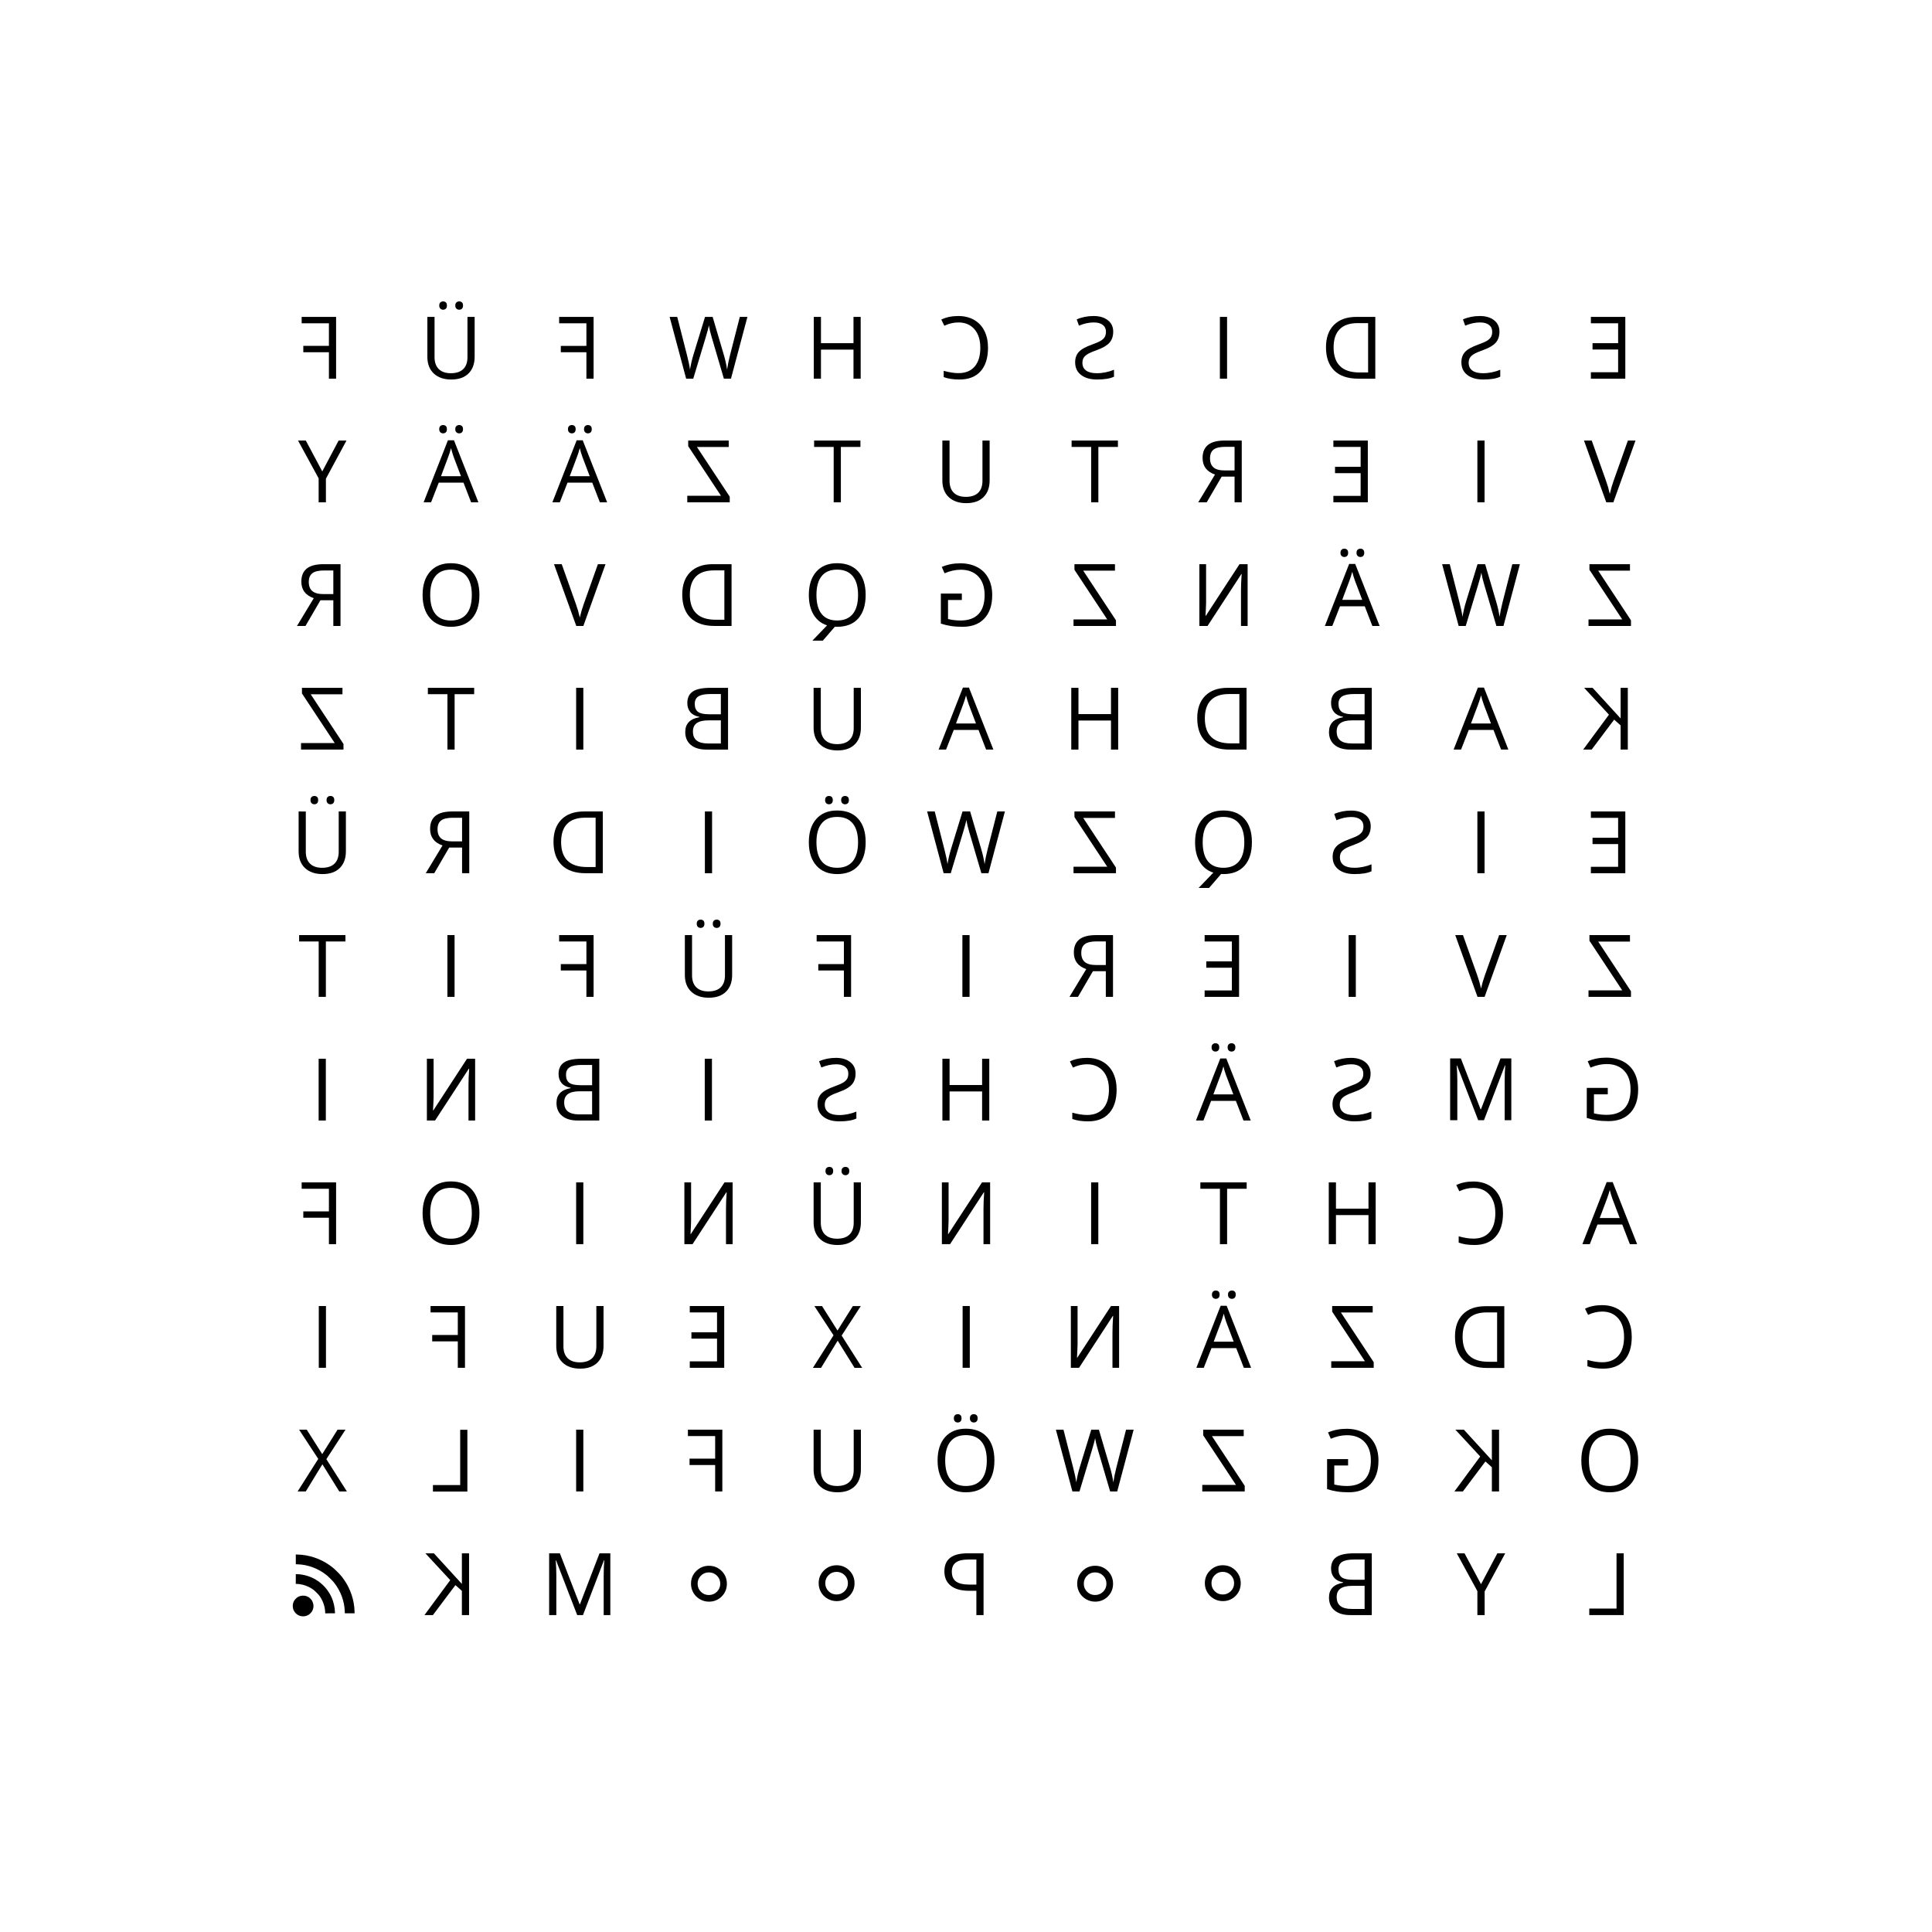 <?xml version="1.0" encoding="UTF-8" standalone="no"?>
<svg
   width="250mm"
   height="250mm"
   version="1.1"
   id="svg1475"
   sodipodi:docname="Berndeutsch_121_25x25_Laser.svg"
   inkscape:version="1.2.1 (9c6d41e410, 2022-07-14)"
   xmlns:inkscape="http://www.inkscape.org/namespaces/inkscape"
   xmlns:sodipodi="http://sodipodi.sourceforge.net/DTD/sodipodi-0.dtd"
   xmlns="http://www.w3.org/2000/svg"
   xmlns:svg="http://www.w3.org/2000/svg">
  <rect width="100%" height="100%" fill="#808080" stroke="none"/>
  <defs
     id="defs1479" />
  <sodipodi:namedview
     id="namedview1477"
     pagecolor="#505050"
     bordercolor="#eeeeee"
     borderopacity="1"
     inkscape:showpageshadow="0"
     inkscape:pageopacity="0"
     inkscape:pagecheckerboard="0"
     inkscape:deskcolor="#505050"
     inkscape:document-units="mm"
     showgrid="false"
     inkscape:zoom="0.82501648"
     inkscape:cx="772.10579"
     inkscape:cy="397.56781"
     inkscape:window-width="2560"
     inkscape:window-height="1369"
     inkscape:window-x="-8"
     inkscape:window-y="-8"
     inkscape:window-maximized="1"
     inkscape:current-layer="svg1475" />
  <path
     id="rect745"
     style="fill:#ffffff;stroke-width:0mm"
     d="M 944.882,0 H 0 v 944.882 h 944.882 z" />
  <path
     d="m 778.049,185.194 h 16.841 v -30.208 h -16.841 v 3.12 h 13.328 v 9.732 h -12.522 v 3.099 h 12.522 v 11.116 h -13.328 z"
     id="path4215"
     style="fill:#000000;stroke-width:0mm" />
  <path
     d="m 714.721,177.157 q 0,3.988 2.893,6.219 2.893,2.232 7.852,2.232 5.372,0 8.265,-1.384 v -3.389 q -1.86,0.785 -4.05,1.24 -2.19,0.455 -4.339,0.455 -3.513,0 -5.29,-1.322 -1.777,-1.343 -1.777,-3.719 0,-1.57 0.641,-2.562 0.62,-1.012 2.108,-1.86 1.467,-0.847 4.484,-1.922 4.215,-1.508 6.034,-3.575 1.798,-2.066 1.798,-5.393 0,-3.492 -2.624,-5.558 -2.624,-2.066 -6.943,-2.066 -4.505,0 -8.286,1.653 l 1.095,3.058 q 3.74,-1.57 7.273,-1.57 2.79,0 4.36,1.198 1.57,1.198 1.57,3.327 0,1.57 -0.579,2.583 -0.579,0.992 -1.942,1.839 -1.384,0.826 -4.215,1.839 -4.753,1.694 -6.53,3.637 -1.798,1.942 -1.798,5.042 z"
     id="path5064"
     style="fill:#000000;stroke-width:0mm" />
  <path
     d="m 648.499,169.801 q 0,7.48 4.071,11.447 4.05,3.946 11.675,3.946 h 8.369 v -30.208 h -9.257 q -7.046,0 -10.952,3.905 -3.905,3.905 -3.905,10.91 z m 3.719,0.124 q 0,-5.909 2.976,-8.905 2.955,-2.996 8.803,-2.996 h 5.104 v 24.133 h -4.277 q -6.282,0 -9.443,-3.079 -3.161,-3.099 -3.161,-9.153 z"
     id="path5061"
     style="fill:#000000;stroke-width:0mm" />
  <path
     d="m 600.121,185.194 v -30.208 h -3.513 v 30.208 z"
     id="path5058"
     style="fill:#000000;stroke-width:0mm" />
  <path
     d="m 525.82,177.157 q 0,3.988 2.893,6.219 2.893,2.232 7.852,2.232 5.372,0 8.265,-1.384 v -3.389 q -1.86,0.785 -4.05,1.24 -2.19,0.455 -4.339,0.455 -3.513,0 -5.29,-1.322 -1.777,-1.343 -1.777,-3.719 0,-1.57 0.641,-2.562 0.62,-1.012 2.108,-1.86 1.467,-0.847 4.484,-1.922 4.215,-1.508 6.034,-3.575 1.798,-2.066 1.798,-5.393 0,-3.492 -2.624,-5.558 -2.624,-2.066 -6.943,-2.066 -4.505,0 -8.286,1.653 l 1.095,3.058 q 3.74,-1.57 7.274,-1.57 2.79,0 4.36,1.198 1.57,1.198 1.57,3.327 0,1.57 -0.579,2.583 -0.579,0.992 -1.942,1.839 -1.384,0.826 -4.215,1.839 -4.753,1.694 -6.53,3.637 -1.798,1.942 -1.798,5.042 z"
     id="path5055"
     style="fill:#000000;stroke-width:0mm" />
  <path
     d="m 468.701,157.693 q 4.98,0 7.873,3.327 2.872,3.306 2.872,9.071 0,5.93 -2.769,9.174 -2.79,3.223 -7.935,3.223 -3.161,0 -7.212,-1.136 v 3.079 q 3.141,1.178 7.749,1.178 6.674,0 10.311,-4.05 3.616,-4.05 3.616,-11.509 0,-4.67 -1.736,-8.182 -1.756,-3.513 -5.042,-5.413 -3.306,-1.901 -7.769,-1.901 -4.753,0 -8.307,1.736 l 1.488,3.017 q 3.43,-1.612 6.86,-1.612 z"
     id="path5052"
     style="fill:#000000;stroke-width:0mm" />
  <path
     d="m 397.995,185.194 h 3.513 V 170.979 H 417.419 v 14.216 h 3.513 V 154.986 H 417.419 v 12.852 h -15.911 v -12.852 h -3.513 z"
     id="path5049"
     style="fill:#000000;stroke-width:0mm" />
  <path
     d="m 335.576,185.194 h 3.471 l 6.096,-20.228 q 0.434,-1.343 0.971,-3.389 0.537,-2.046 0.558,-2.459 0.455,2.727 1.446,5.971 l 5.91,20.104 h 3.471 l 8.038,-30.208 h -3.719 l -4.773,18.658 q -0.992,3.926 -1.446,7.108 -0.558,-3.781 -1.653,-7.397 l -5.414,-18.369 h -3.719 l -5.682,18.534 q -0.992,3.203 -1.674,7.232 -0.393,-2.934 -1.488,-7.149 l -4.753,-18.617 h -3.719 z"
     id="path5046"
     style="fill:#000000;stroke-width:0mm" />
  <path
     d="m 286.795,185.194 h 3.513 v -30.208 h -16.841 v 3.12 h 13.328 v 11.054 H 274.273 v 3.12 h 12.522 z"
     id="path5043"
     style="fill:#000000;stroke-width:0mm" />
  <path
     d="m 209.012,154.986 v 19.546 q 0,5.166 3.12,8.12 3.12,2.955 8.575,2.955 5.455,0 8.451,-2.975 2.976,-2.975 2.976,-8.182 v -19.464 h -3.513 v 19.712 q 0,3.781 -2.066,5.806 -2.066,2.025 -6.075,2.025 -3.823,0 -5.889,-2.025 -2.066,-2.046 -2.066,-5.847 v -19.67 z m 17.44,-5.558 q 0,-1.074 -0.537,-1.55 -0.558,-0.475 -1.322,-0.475 -0.785,0 -1.343,0.475 -0.579,0.475 -0.579,1.55 0,1.033 0.579,1.55 0.558,0.496 1.343,0.496 0.765,0 1.322,-0.496 0.537,-0.517 0.537,-1.55 z m -7.873,0 q 0,-1.074 -0.537,-1.55 -0.558,-0.475 -1.322,-0.475 -0.765,0 -1.322,0.475 -0.579,0.475 -0.579,1.55 0,1.033 0.579,1.55 0.558,0.496 1.322,0.496 0.765,0 1.322,-0.496 0.537,-0.517 0.537,-1.55 z"
     id="path5040"
     style="fill:#000000;stroke-width:0mm" />
  <path
     d="m 160.861,185.194 h 3.513 v -30.208 h -16.841 v 3.12 h 13.328 v 11.054 h -12.522 v 3.12 h 12.522 z"
     id="path5037"
     style="fill:#000000;stroke-width:0mm" />
  <path
     d="m 778.463,215.455 h -3.781 l 10.89,30.208 h 3.471 l 10.828,-30.208 h -3.719 l -6.943,19.546 q -1.198,3.368 -1.901,6.55 -0.744,-3.347 -1.942,-6.674 z"
     id="path5034"
     style="fill:#000000;stroke-width:0mm" />
  <path
     d="m 726.055,245.663 v -30.208 h -3.513 v 30.208 z"
     id="path5031"
     style="fill:#000000;stroke-width:0mm" />
  <path
     d="m 652.116,245.663 h 16.841 v -30.208 h -16.841 v 3.12 h 13.328 v 9.732 h -12.522 v 3.099 h 12.522 v 11.116 h -13.328 z"
     id="path5028"
     style="fill:#000000;stroke-width:0mm" />
  <path
     d="m 603.789,233.101 v 12.563 h 3.513 v -30.208 h -8.286 q -5.558,0 -8.203,2.128 -2.666,2.128 -2.666,6.405 0,5.992 6.075,8.1 l -8.203,13.575 h 4.153 l 7.315,-12.563 z m 0,-3.017 h -4.815 q -3.719,0 -5.455,-1.467 -1.736,-1.488 -1.736,-4.442 0,-2.996 1.777,-4.318 1.756,-1.322 5.662,-1.322 h 4.567 z"
     id="path5025"
     style="fill:#000000;stroke-width:0mm" />
  <path
     d="m 533.662,245.663 h 3.513 v -27.088 h 9.567 v -3.12 h -22.647 v 3.12 h 9.567 z"
     id="path5022"
     style="fill:#000000;stroke-width:0mm" />
  <path
     d="m 460.88,215.455 v 19.546 q 0,5.166 3.12,8.12 3.12,2.955 8.575,2.955 5.455,0 8.451,-2.975 2.976,-2.975 2.976,-8.182 v -19.464 h -3.513 v 19.712 q 0,3.781 -2.066,5.806 -2.066,2.025 -6.075,2.025 -3.823,0 -5.889,-2.025 -2.066,-2.046 -2.066,-5.847 v -19.67 z"
     id="path5019"
     style="fill:#000000;stroke-width:0mm" />
  <path
     d="m 407.728,245.663 h 3.513 v -27.088 h 9.567 v -3.12 h -22.647 v 3.12 h 9.567 z"
     id="path5016"
     style="fill:#000000;stroke-width:0mm" />
  <path
     d="m 336.124,245.663 h 20.767 v -2.748 l -16.035,-24.299 h 15.539 v -3.161 h -19.816 v 2.748 l 16.035,24.278 h -16.489 z"
     id="path5013"
     style="fill:#000000;stroke-width:0mm" />
  <path
     d="m 273.787,245.663 3.761,-9.608 h 12.109 l 3.719,9.608 h 3.554 l -11.943,-30.332 h -2.955 l -11.881,30.332 z m 4.856,-12.769 3.513,-9.36 q 0.682,-1.777 1.405,-4.36 0.455,1.984 1.302,4.36 l 3.554,9.36 z m 10.766,-22.997 q 0,-1.074 -0.537,-1.55 -0.558,-0.475 -1.322,-0.475 -0.785,0 -1.343,0.475 -0.579,0.475 -0.579,1.55 0,1.033 0.579,1.55 0.558,0.496 1.343,0.496 0.765,0 1.322,-0.496 0.537,-0.517 0.537,-1.55 z m -7.873,0 q 0,-1.074 -0.537,-1.55 -0.558,-0.475 -1.322,-0.475 -0.765,0 -1.322,0.475 -0.579,0.475 -0.579,1.55 0,1.033 0.579,1.55 0.558,0.496 1.322,0.496 0.765,0 1.322,-0.496 0.537,-0.517 0.537,-1.55 z"
     id="path5010"
     style="fill:#000000;stroke-width:0mm" />
  <path
     d="m 210.82,245.663 3.761,-9.608 h 12.109 l 3.719,9.608 h 3.554 l -11.943,-30.332 h -2.955 l -11.881,30.332 z m 4.856,-12.769 3.513,-9.36 q 0.682,-1.777 1.405,-4.36 0.455,1.984 1.302,4.36 l 3.554,9.36 z m 10.766,-22.997 q 0,-1.074 -0.537,-1.55 -0.558,-0.475 -1.322,-0.475 -0.785,0 -1.343,0.475 -0.579,0.475 -0.579,1.55 0,1.033 0.579,1.55 0.558,0.496 1.343,0.496 0.765,0 1.322,-0.496 0.537,-0.517 0.537,-1.55 z m -7.873,0 q 0,-1.074 -0.537,-1.55 -0.558,-0.475 -1.322,-0.475 -0.765,0 -1.322,0.475 -0.579,0.475 -0.579,1.55 0,1.033 0.579,1.55 0.558,0.496 1.322,0.496 0.765,0 1.322,-0.496 0.537,-0.517 0.537,-1.55 z"
     id="path5007"
     style="fill:#000000;stroke-width:0mm" />
  <path
     d="m 157.617,230.559 -8.059,-15.104 h -3.802 l 10.084,18.493 v 11.715 h 3.554 v -11.55 l 10.063,-18.658 h -3.843 z"
     id="path5004"
     style="fill:#000000;stroke-width:0mm" />
  <path
     d="m 776.892,306.132 h 20.767 v -2.748 l -16.035,-24.299 h 15.539 v -3.161 h -19.816 v 2.748 l 16.035,24.278 h -16.489 z"
     id="path5001"
     style="fill:#000000;stroke-width:0mm" />
  <path
     d="m 713.378,306.132 h 3.471 l 6.096,-20.228 q 0.434,-1.343 0.971,-3.389 0.537,-2.046 0.558,-2.459 0.455,2.727 1.446,5.971 l 5.91,20.104 h 3.471 l 8.038,-30.208 h -3.719 l -4.773,18.658 q -0.992,3.926 -1.446,7.108 -0.558,-3.781 -1.653,-7.397 l -5.414,-18.369 h -3.719 l -5.682,18.534 q -0.992,3.203 -1.674,7.232 -0.393,-2.934 -1.488,-7.149 l -4.753,-18.617 h -3.719 z"
     id="path4998"
     style="fill:#000000;stroke-width:0mm" />
  <path
     d="m 651.589,306.132 3.761,-9.608 h 12.109 l 3.719,9.608 h 3.554 l -11.943,-30.332 h -2.955 l -11.881,30.332 z m 4.856,-12.769 3.513,-9.36 q 0.682,-1.777 1.405,-4.36 0.455,1.984 1.302,4.36 l 3.554,9.36 z m 10.766,-22.997 q 0,-1.074 -0.537,-1.55 -0.558,-0.475 -1.322,-0.475 -0.785,0 -1.343,0.475 -0.579,0.475 -0.579,1.55 0,1.033 0.579,1.55 0.558,0.496 1.343,0.496 0.765,0 1.322,-0.496 0.537,-0.517 0.537,-1.55 z m -7.873,0 q 0,-1.074 -0.537,-1.55 -0.558,-0.475 -1.322,-0.475 -0.765,0 -1.322,0.475 -0.579,0.475 -0.579,1.55 0,1.033 0.579,1.55 0.558,0.496 1.322,0.496 0.765,0 1.322,-0.496 0.537,-0.517 0.537,-1.55 z"
     id="path4995"
     style="fill:#000000;stroke-width:0mm" />
  <path
     d="m 586.576,306.132 h 4.009 l 16.51,-25.352 h 0.165 q -0.331,4.463 -0.331,8.182 v 17.17 h 3.244 v -30.208 h -3.967 l -16.469,25.249 h -0.165 q 0.041,-0.558 0.186,-3.575 0.145,-3.037 0.103,-4.339 v -17.336 h -3.285 z"
     id="path4992"
     style="fill:#000000;stroke-width:0mm" />
  <path
     d="m 525.025,306.132 h 20.767 v -2.748 l -16.035,-24.299 h 15.539 v -3.161 h -19.816 v 2.748 l 16.035,24.278 h -16.489 z"
     id="path4989"
     style="fill:#000000;stroke-width:0mm" />
  <path
     d="M 470.406,290.305 H 460.136 v 14.691 q 2.397,0.764 4.877,1.157 2.48,0.393 5.744,0.393 6.86,0 10.683,-4.07 3.823,-4.091 3.823,-11.447 0,-4.711 -1.88,-8.244 -1.901,-3.554 -5.455,-5.413 -3.554,-1.88 -8.327,-1.88 -4.835,0 -9.009,1.777 l 1.364,3.099 q 4.091,-1.736 7.873,-1.736 5.517,0 8.617,3.285 3.099,3.285 3.099,9.112 0,6.116 -2.976,9.277 -2.996,3.161 -8.782,3.161 -3.141,0 -6.137,-0.723 v -9.298 h 6.757 z"
     id="path4986"
     style="fill:#000000;stroke-width:0mm" />
  <path
     d="m 786.313,532.067 h -10.27 v 14.691 q 2.397,0.764 4.877,1.157 2.48,0.393 5.744,0.393 6.86,0 10.683,-4.07 3.823,-4.091 3.823,-11.447 0,-4.711 -1.88,-8.244 -1.901,-3.554 -5.455,-5.413 -3.554,-1.88 -8.327,-1.88 -4.835,0 -9.009,1.777 l 1.364,3.099 q 4.091,-1.736 7.873,-1.736 5.517,0 8.617,3.285 3.099,3.285 3.099,9.112 0,6.116 -2.976,9.277 -2.996,3.161 -8.782,3.161 -3.141,0 -6.137,-0.723 v -9.298 h 6.757 z"
     id="path4986-7"
     style="fill:#000000;stroke-width:0mm" />
  <path
     d="m 395.578,290.987 q 0,5.806 2.335,9.649 2.335,3.843 6.592,5.207 l -7.191,7.48 h 5.104 l 5.889,-6.819 1.136,0.041 q 6.674,0 10.311,-4.07 3.616,-4.091 3.616,-11.529 0,-7.376 -3.637,-11.426 -3.637,-4.07 -10.332,-4.07 -6.509,0 -10.166,4.132 -3.657,4.132 -3.657,11.406 z m 24.073,0 q 0,6.137 -2.604,9.319 -2.624,3.161 -7.604,3.161 -5.021,0 -7.583,-3.161 -2.562,-3.161 -2.562,-9.319 0,-6.095 2.562,-9.236 2.542,-3.161 7.542,-3.161 5.021,0 7.645,3.182 2.604,3.161 2.604,9.215 z"
     id="path4983"
     style="fill:#000000;stroke-width:0mm" />
  <path
     d="m 333.665,290.739 q 0,7.48 4.071,11.447 4.05,3.946 11.675,3.946 h 8.369 v -30.208 h -9.257 q -7.046,0 -10.952,3.905 -3.905,3.905 -3.905,10.91 z m 3.719,0.124 q 0,-5.909 2.976,-8.905 2.955,-2.996 8.803,-2.996 h 5.104 v 24.133 h -4.277 q -6.282,0 -9.443,-3.079 -3.161,-3.099 -3.161,-9.153 z"
     id="path4980"
     style="fill:#000000;stroke-width:0mm" />
  <path
     d="m 274.727,275.924 h -3.781 l 10.89,30.208 h 3.471 l 10.828,-30.208 h -3.719 l -6.943,19.546 q -1.198,3.368 -1.901,6.55 -0.744,-3.347 -1.942,-6.674 z"
     id="path4977"
     style="fill:#000000;stroke-width:0mm" />
  <path
     d="m 206.677,290.987 q 0,7.252 3.678,11.406 3.657,4.153 10.187,4.153 6.674,0 10.311,-4.07 3.616,-4.091 3.616,-11.529 0,-7.376 -3.637,-11.426 -3.637,-4.07 -10.332,-4.07 -6.509,0 -10.166,4.132 -3.657,4.132 -3.657,11.406 z m 24.073,0 q 0,6.137 -2.604,9.319 -2.624,3.161 -7.604,3.161 -5.021,0 -7.583,-3.161 -2.562,-3.161 -2.562,-9.319 0,-6.095 2.562,-9.236 2.542,-3.161 7.542,-3.161 5.021,0 7.645,3.182 2.604,3.161 2.604,9.215 z"
     id="path4974"
     style="fill:#000000;stroke-width:0mm" />
  <path
     d="m 163.02,293.57 v 12.563 h 3.513 v -30.208 h -8.286 q -5.558,0 -8.203,2.128 -2.666,2.128 -2.666,6.405 0,5.992 6.075,8.1 l -8.203,13.575 h 4.153 l 7.315,-12.563 z m 0,-3.017 h -4.815 q -3.719,0 -5.455,-1.467 -1.736,-1.488 -1.736,-4.442 0,-2.996 1.777,-4.318 1.756,-1.322 5.662,-1.322 h 4.567 z"
     id="path4971"
     style="fill:#000000;stroke-width:0mm" />
  <path
     d="m 774.289,366.601 h 4.133 l 11.014,-14.649 3.161,2.81 v 11.839 h 3.513 v -30.208 h -3.513 v 14.98 l -13.7,-14.98 h -4.153 l 12.15,13.12 z"
     id="path4968"
     style="fill:#000000;stroke-width:0mm" />
  <path
     d="m 714.556,366.601 3.761,-9.608 H 730.425 l 3.719,9.608 h 3.554 l -11.943,-30.332 h -2.955 l -11.881,30.332 z m 4.856,-12.769 3.513,-9.36 q 0.682,-1.777 1.405,-4.36 0.455,1.984 1.302,4.36 l 3.554,9.36 z"
     id="path4965"
     style="fill:#000000;stroke-width:0mm" />
  <path
     d="m 670.899,336.393 h -8.534 q -6.013,0 -8.699,1.798 -2.686,1.798 -2.686,5.682 0,2.686 1.508,4.442 1.488,1.736 4.36,2.252 v 0.207 q -6.881,1.178 -6.881,7.232 0,4.05 2.748,6.323 2.728,2.273 7.645,2.273 h 10.538 z m -3.513,12.935 h -5.786 q -3.719,0 -5.352,-1.157 -1.632,-1.178 -1.632,-3.946 0,-2.541 1.818,-3.657 1.818,-1.136 5.786,-1.136 h 5.166 z m 0,2.975 v 11.302 h -6.302 q -3.657,0 -5.496,-1.405 -1.86,-1.426 -1.86,-4.442 0,-2.81 1.901,-4.132 1.88,-1.322 5.744,-1.322 z"
     id="path4962"
     style="fill:#000000;stroke-width:0mm" />
  <path
     d="m 585.533,351.208 q 0,7.48 4.071,11.447 4.05,3.946 11.675,3.946 h 8.369 v -30.208 h -9.257 q -7.046,0 -10.952,3.905 -3.905,3.905 -3.905,10.91 z m 3.719,0.124 q 0,-5.909 2.976,-8.905 2.955,-2.996 8.803,-2.996 h 5.104 v 24.133 h -4.277 q -6.282,0 -9.443,-3.079 -3.161,-3.099 -3.161,-9.153 z"
     id="path4959"
     style="fill:#000000;stroke-width:0mm" />
  <path
     d="m 523.929,366.601 h 3.513 v -14.216 h 15.911 v 14.216 h 3.513 v -30.208 h -3.513 v 12.852 h -15.911 v -12.852 h -3.513 z"
     id="path4956"
     style="fill:#000000;stroke-width:0mm" />
  <path
     d="m 462.688,366.601 3.761,-9.608 h 12.109 l 3.719,9.608 h 3.554 l -11.943,-30.332 h -2.955 l -11.881,30.332 z m 4.856,-12.769 3.513,-9.36 q 0.682,-1.777 1.405,-4.36 0.455,1.984 1.302,4.36 l 3.554,9.36 z"
     id="path4953"
     style="fill:#000000;stroke-width:0mm" />
  <path
     d="m 397.913,336.393 v 19.546 q 0,5.166 3.12,8.12 3.12,2.955 8.575,2.955 5.455,0 8.451,-2.975 2.976,-2.975 2.976,-8.182 v -19.464 h -3.513 v 19.712 q 0,3.781 -2.066,5.806 -2.066,2.025 -6.075,2.025 -3.823,0 -5.889,-2.025 -2.066,-2.046 -2.066,-5.847 v -19.67 z"
     id="path4950"
     style="fill:#000000;stroke-width:0mm" />
  <path
     d="m 356.064,336.393 h -8.534 q -6.013,0 -8.699,1.798 -2.686,1.798 -2.686,5.682 0,2.686 1.508,4.442 1.488,1.736 4.36,2.252 v 0.207 q -6.881,1.178 -6.881,7.232 0,4.05 2.748,6.323 2.728,2.273 7.645,2.273 h 10.538 z m -3.513,12.935 h -5.786 q -3.719,0 -5.352,-1.157 -1.632,-1.178 -1.632,-3.946 0,-2.541 1.818,-3.657 1.818,-1.136 5.786,-1.136 h 5.166 z m 0,2.975 v 11.302 h -6.302 q -3.657,0 -5.496,-1.405 -1.86,-1.426 -1.86,-4.442 0,-2.81 1.901,-4.132 1.88,-1.322 5.744,-1.322 z"
     id="path4947"
     style="fill:#000000;stroke-width:0mm" />
  <path
     d="m 285.286,366.601 v -30.208 h -3.513 v 30.208 z"
     id="path4944"
     style="fill:#000000;stroke-width:0mm" />
  <path
     d="m 218.827,366.601 h 3.513 v -27.088 h 9.567 v -3.12 h -22.647 v 3.12 h 9.567 z"
     id="path4941"
     style="fill:#000000;stroke-width:0mm" />
  <path
     d="m 147.223,366.601 h 20.767 v -2.748 l -16.035,-24.299 h 15.539 v -3.161 h -19.816 v 2.748 l 16.035,24.278 h -16.489 z"
     id="path4938"
     style="fill:#000000;stroke-width:0mm" />
  <path
     d="m 778.049,427.07 h 16.841 v -30.208 h -16.841 v 3.12 h 13.328 v 9.732 h -12.522 v 3.099 h 12.522 v 11.116 h -13.328 z"
     id="path4935"
     style="fill:#000000;stroke-width:0mm" />
  <path
     d="m 726.055,427.07 v -30.208 h -3.513 v 30.208 z"
     id="path4932"
     style="fill:#000000;stroke-width:0mm" />
  <path
     d="m 651.754,419.033 q 0,3.988 2.893,6.219 2.893,2.232 7.852,2.232 5.372,0 8.265,-1.384 v -3.389 q -1.86,0.785 -4.05,1.24 -2.19,0.455 -4.339,0.455 -3.513,0 -5.29,-1.322 -1.777,-1.343 -1.777,-3.719 0,-1.57 0.641,-2.562 0.62,-1.012 2.108,-1.86 1.467,-0.847 4.484,-1.922 4.215,-1.508 6.034,-3.575 1.798,-2.066 1.798,-5.393 0,-3.492 -2.624,-5.558 -2.624,-2.066 -6.943,-2.066 -4.505,0 -8.286,1.653 l 1.095,3.058 q 3.74,-1.57 7.274,-1.57 2.79,0 4.36,1.198 1.57,1.198 1.57,3.327 0,1.57 -0.579,2.583 -0.579,0.992 -1.942,1.839 -1.384,0.826 -4.215,1.839 -4.753,1.694 -6.53,3.637 -1.798,1.942 -1.798,5.042 z"
     id="path4929"
     style="fill:#000000;stroke-width:0mm" />
  <path
     d="m 584.479,411.925 q 0,5.806 2.335,9.649 2.335,3.843 6.592,5.207 l -7.191,7.48 h 5.104 l 5.889,-6.819 1.136,0.041 q 6.674,0 10.311,-4.07 3.616,-4.091 3.616,-11.529 0,-7.376 -3.637,-11.426 -3.637,-4.07 -10.332,-4.07 -6.509,0 -10.166,4.132 -3.657,4.132 -3.657,11.406 z m 24.073,0 q 0,6.137 -2.604,9.319 -2.624,3.161 -7.604,3.161 -5.021,0 -7.583,-3.161 -2.562,-3.161 -2.562,-9.319 0,-6.095 2.562,-9.236 2.542,-3.161 7.542,-3.161 5.021,0 7.645,3.182 2.604,3.161 2.604,9.215 z"
     id="path4926"
     style="fill:#000000;stroke-width:0mm" />
  <path
     d="m 525.025,427.07 h 20.767 v -2.748 l -16.035,-24.299 h 15.539 v -3.161 h -19.816 v 2.748 l 16.035,24.278 h -16.489 z"
     id="path4923"
     style="fill:#000000;stroke-width:0mm" />
  <path
     d="m 461.51,427.07 h 3.471 l 6.096,-20.228 q 0.434,-1.343 0.971,-3.389 0.537,-2.046 0.558,-2.459 0.455,2.727 1.446,5.971 l 5.91,20.104 h 3.471 l 8.038,-30.208 h -3.719 l -4.773,18.658 q -0.992,3.926 -1.446,7.108 -0.558,-3.781 -1.653,-7.397 l -5.414,-18.369 h -3.719 l -5.682,18.534 q -0.992,3.203 -1.674,7.232 -0.393,-2.934 -1.488,-7.149 l -4.753,-18.617 h -3.719 z"
     id="path4920"
     style="fill:#000000;stroke-width:0mm" />
  <path
     d="m 395.578,411.925 q 0,7.252 3.678,11.406 3.657,4.153 10.187,4.153 6.674,0 10.311,-4.07 3.616,-4.091 3.616,-11.529 0,-7.376 -3.637,-11.426 -3.637,-4.07 -10.332,-4.07 -6.509,0 -10.166,4.132 -3.657,4.132 -3.657,11.406 z m 24.073,0 q 0,6.137 -2.604,9.319 -2.624,3.161 -7.604,3.161 -5.021,0 -7.583,-3.161 -2.562,-3.161 -2.562,-9.319 0,-6.095 2.562,-9.236 2.542,-3.161 7.542,-3.161 5.021,0 7.645,3.182 2.604,3.161 2.604,9.215 z m -4.484,-20.621 q 0,-1.074 -0.537,-1.55 -0.558,-0.475 -1.322,-0.475 -0.785,0 -1.343,0.475 -0.579,0.475 -0.579,1.55 0,1.033 0.579,1.55 0.558,0.496 1.343,0.496 0.765,0 1.322,-0.496 0.537,-0.517 0.537,-1.55 z m -7.873,0 q 0,-1.074 -0.537,-1.55 -0.558,-0.475 -1.322,-0.475 -0.765,0 -1.322,0.475 -0.579,0.475 -0.579,1.55 0,1.033 0.579,1.55 0.558,0.496 1.322,0.496 0.765,0 1.322,-0.496 0.537,-0.517 0.537,-1.55 z"
     id="path4917"
     style="fill:#000000;stroke-width:0mm" />
  <path
     d="m 348.253,427.07 v -30.208 h -3.513 v 30.208 z"
     id="path4914"
     style="fill:#000000;stroke-width:0mm" />
  <path
     d="m 270.698,411.677 q 0,7.48 4.071,11.447 4.05,3.946 11.675,3.946 h 8.369 v -30.208 h -9.257 q -7.046,0 -10.952,3.905 -3.905,3.905 -3.905,10.91 z m 3.719,0.124 q 0,-5.909 2.976,-8.905 2.955,-2.996 8.803,-2.996 h 5.104 v 24.133 h -4.277 q -6.282,0 -9.443,-3.079 -3.161,-3.099 -3.161,-9.153 z"
     id="path4911"
     style="fill:#000000;stroke-width:0mm" />
  <path
     d="m 225.987,414.508 v 12.563 h 3.513 v -30.208 h -8.286 q -5.558,0 -8.203,2.128 -2.666,2.128 -2.666,6.405 0,5.992 6.075,8.1 l -8.203,13.575 h 4.153 l 7.315,-12.563 z m 0,-3.017 h -4.815 q -3.719,0 -5.455,-1.467 -1.736,-1.488 -1.736,-4.442 0,-2.996 1.777,-4.318 1.756,-1.322 5.662,-1.322 h 4.567 z"
     id="path4908"
     style="fill:#000000;stroke-width:0mm" />
  <path
     d="m 146.045,396.862 v 19.546 q 0,5.166 3.12,8.12 3.12,2.955 8.575,2.955 5.455,0 8.451,-2.975 2.976,-2.975 2.976,-8.182 v -19.464 h -3.513 v 19.712 q 0,3.781 -2.066,5.806 -2.066,2.025 -6.075,2.025 -3.823,0 -5.889,-2.025 -2.066,-2.046 -2.066,-5.847 v -19.67 z m 17.44,-5.558 q 0,-1.074 -0.537,-1.55 -0.558,-0.475 -1.322,-0.475 -0.785,0 -1.343,0.475 -0.579,0.475 -0.579,1.55 0,1.033 0.579,1.55 0.558,0.496 1.343,0.496 0.765,0 1.322,-0.496 0.537,-0.517 0.537,-1.55 z m -7.873,0 q 0,-1.074 -0.537,-1.55 -0.558,-0.475 -1.322,-0.475 -0.765,0 -1.322,0.475 -0.579,0.475 -0.579,1.55 0,1.033 0.579,1.55 0.558,0.496 1.322,0.496 0.765,0 1.322,-0.496 0.537,-0.517 0.537,-1.55 z"
     id="path4905"
     style="fill:#000000;stroke-width:0mm" />
  <path
     d="m 776.892,487.539 h 20.767 v -2.748 l -16.035,-24.299 h 15.539 v -3.161 h -19.816 v 2.748 l 16.035,24.278 h -16.489 z"
     id="path4902"
     style="fill:#000000;stroke-width:0mm" />
  <path
     d="m 715.496,457.331 h -3.781 l 10.89,30.208 h 3.471 l 10.828,-30.208 h -3.719 l -6.943,19.546 q -1.198,3.368 -1.901,6.55 -0.744,-3.347 -1.942,-6.674 z"
     id="path4899"
     style="fill:#000000;stroke-width:0mm" />
  <path
     d="m 663.088,487.539 v -30.208 h -3.513 v 30.208 z"
     id="path4896"
     style="fill:#000000;stroke-width:0mm" />
  <path
     d="m 589.149,487.539 h 16.841 v -30.208 h -16.841 v 3.12 h 13.328 v 9.732 h -12.522 v 3.099 h 12.522 v 11.116 h -13.328 z"
     id="path4893"
     style="fill:#000000;stroke-width:0mm" />
  <path
     d="m 540.822,474.977 v 12.563 h 3.513 v -30.208 h -8.286 q -5.558,0 -8.203,2.128 -2.666,2.128 -2.666,6.405 0,5.992 6.075,8.1 l -8.203,13.575 h 4.153 l 7.315,-12.563 z m 0,-3.017 h -4.815 q -3.719,0 -5.455,-1.467 -1.736,-1.488 -1.736,-4.442 0,-2.996 1.777,-4.318 1.756,-1.322 5.662,-1.322 h 4.567 z"
     id="path4890"
     style="fill:#000000;stroke-width:0mm" />
  <path
     d="m 474.187,487.539 v -30.208 h -3.513 v 30.208 z"
     id="path4887"
     style="fill:#000000;stroke-width:0mm" />
  <path
     d="m 412.728,487.539 h 3.513 v -30.208 h -16.841 v 3.12 h 13.328 v 11.054 h -12.522 v 3.12 h 12.522 z"
     id="path4884"
     style="fill:#000000;stroke-width:0mm" />
  <path
     d="m 334.946,457.331 v 19.546 q 0,5.166 3.12,8.12 3.12,2.955 8.575,2.955 5.455,0 8.451,-2.975 2.976,-2.975 2.976,-8.182 v -19.464 h -3.513 v 19.712 q 0,3.781 -2.066,5.806 -2.066,2.025 -6.075,2.025 -3.823,0 -5.889,-2.025 -2.066,-2.046 -2.066,-5.847 v -19.67 z m 17.44,-5.558 q 0,-1.074 -0.537,-1.55 -0.558,-0.475 -1.322,-0.475 -0.785,0 -1.343,0.475 -0.579,0.475 -0.579,1.55 0,1.033 0.579,1.55 0.558,0.496 1.343,0.496 0.765,0 1.322,-0.496 0.537,-0.517 0.537,-1.55 z m -7.873,0 q 0,-1.074 -0.537,-1.55 -0.558,-0.475 -1.322,-0.475 -0.765,0 -1.322,0.475 -0.579,0.475 -0.579,1.55 0,1.033 0.579,1.55 0.558,0.496 1.322,0.496 0.765,0 1.322,-0.496 0.537,-0.517 0.537,-1.55 z"
     id="path4881"
     style="fill:#000000;stroke-width:0mm" />
  <path
     d="m 286.795,487.539 h 3.513 v -30.208 h -16.841 v 3.12 h 13.328 v 11.054 H 274.273 v 3.12 h 12.522 z"
     id="path4878"
     style="fill:#000000;stroke-width:0mm" />
  <path
     d="m 222.319,487.539 v -30.208 h -3.513 v 30.208 z"
     id="path4875"
     style="fill:#000000;stroke-width:0mm" />
  <path
     d="m 155.86,487.539 h 3.513 V 460.451 h 9.567 v -3.12 h -22.647 v 3.12 h 9.567 z"
     id="path4872"
     style="fill:#000000;stroke-width:0mm" />
  <path
     d="m 651.688,539.971 q 0,3.988 2.893,6.219 2.893,2.232 7.852,2.232 5.372,0 8.265,-1.384 v -3.389 q -1.86,0.785 -4.05,1.24 -2.19,0.455 -4.339,0.455 -3.513,0 -5.29,-1.322 -1.777,-1.343 -1.777,-3.719 0,-1.57 0.641,-2.562 0.62,-1.012 2.108,-1.86 1.467,-0.847 4.484,-1.922 4.215,-1.508 6.034,-3.575 1.798,-2.066 1.798,-5.393 0,-3.492 -2.624,-5.558 -2.624,-2.066 -6.943,-2.066 -4.505,0 -8.286,1.653 l 1.095,3.058 q 3.74,-1.57 7.274,-1.57 2.79,0 4.36,1.198 1.57,1.198 1.57,3.327 0,1.57 -0.579,2.583 -0.579,0.992 -1.942,1.839 -1.384,0.826 -4.215,1.839 -4.753,1.694 -6.53,3.637 -1.798,1.942 -1.798,5.042 z"
     id="path4869"
     style="fill:#000000;stroke-width:0mm" />
  <path
     d="m 588.556,548.008 3.761,-9.608 H 604.425 l 3.719,9.608 h 3.554 l -11.943,-30.332 h -2.955 l -11.881,30.332 z m 4.856,-12.769 3.513,-9.36 q 0.682,-1.777 1.405,-4.36 0.455,1.984 1.302,4.36 l 3.554,9.36 z m 10.766,-22.997 q 0,-1.074 -0.537,-1.55 -0.558,-0.475 -1.322,-0.475 -0.785,0 -1.343,0.475 -0.579,0.475 -0.579,1.55 0,1.033 0.579,1.55 0.558,0.496 1.343,0.496 0.765,0 1.322,-0.496 0.537,-0.517 0.537,-1.55 z m -7.873,0 q 0,-1.074 -0.537,-1.55 -0.558,-0.475 -1.322,-0.475 -0.765,0 -1.322,0.475 -0.579,0.475 -0.579,1.55 0,1.033 0.579,1.55 0.558,0.496 1.322,0.496 0.765,0 1.322,-0.496 0.537,-0.517 0.537,-1.55 z"
     id="path4866"
     style="fill:#000000;stroke-width:0mm" />
  <path
     d="m 531.602,520.507 q 4.98,0 7.873,3.327 2.872,3.306 2.872,9.071 0,5.93 -2.769,9.174 -2.79,3.223 -7.935,3.223 -3.161,0 -7.212,-1.136 v 3.079 q 3.141,1.178 7.749,1.178 6.674,0 10.311,-4.05 3.616,-4.05 3.616,-11.509 0,-4.67 -1.736,-8.182 -1.756,-3.513 -5.042,-5.413 -3.306,-1.901 -7.769,-1.901 -4.753,0 -8.307,1.736 l 1.488,3.017 q 3.43,-1.612 6.86,-1.612 z"
     id="path4863"
     style="fill:#000000;stroke-width:0mm" />
  <path
     d="m 460.896,548.008 h 3.513 v -14.216 h 15.911 v 14.216 h 3.513 v -30.208 h -3.513 v 12.852 h -15.911 v -12.852 h -3.513 z"
     id="path4860"
     style="fill:#000000;stroke-width:0mm" />
  <path
     d="m 399.82,539.971 q 0,3.988 2.893,6.219 2.893,2.232 7.852,2.232 5.372,0 8.265,-1.384 v -3.389 q -1.86,0.785 -4.05,1.24 -2.19,0.455 -4.339,0.455 -3.513,0 -5.29,-1.322 -1.777,-1.343 -1.777,-3.719 0,-1.57 0.641,-2.562 0.62,-1.012 2.108,-1.86 1.467,-0.847 4.484,-1.922 4.215,-1.508 6.034,-3.575 1.798,-2.066 1.798,-5.393 0,-3.492 -2.624,-5.558 -2.624,-2.066 -6.943,-2.066 -4.505,0 -8.286,1.653 l 1.095,3.058 q 3.74,-1.57 7.274,-1.57 2.79,0 4.36,1.198 1.57,1.198 1.57,3.327 0,1.57 -0.579,2.583 -0.579,0.992 -1.942,1.839 -1.384,0.826 -4.215,1.839 -4.753,1.694 -6.53,3.637 -1.798,1.942 -1.798,5.042 z"
     id="path4857"
     style="fill:#000000;stroke-width:0mm" />
  <path
     d="m 348.187,548.008 v -30.208 h -3.513 v 30.208 z"
     id="path4854"
     style="fill:#000000;stroke-width:0mm" />
  <path
     d="m 293.097,517.8 h -8.534 q -6.013,0 -8.699,1.798 -2.686,1.798 -2.686,5.682 0,2.686 1.508,4.442 1.488,1.736 4.36,2.252 v 0.207 q -6.881,1.178 -6.881,7.232 0,4.05 2.748,6.323 2.728,2.273 7.645,2.273 h 10.538 z m -3.513,12.935 h -5.786 q -3.719,0 -5.352,-1.157 -1.632,-1.178 -1.632,-3.946 0,-2.541 1.818,-3.657 1.818,-1.136 5.786,-1.136 h 5.166 z m 0,2.975 v 11.302 h -6.302 q -3.657,0 -5.496,-1.405 -1.86,-1.426 -1.86,-4.442 0,-2.81 1.901,-4.132 1.88,-1.322 5.744,-1.322 z"
     id="path4845"
     style="fill:#000000;stroke-width:0mm" />
  <path
     d="m 208.774,548.008 h 4.009 l 16.51,-25.352 h 0.165 q -0.331,4.463 -0.331,8.182 v 17.17 h 3.244 v -30.208 h -3.967 l -16.469,25.249 h -0.165 q 0.041,-0.558 0.186,-3.575 0.145,-3.037 0.103,-4.339 v -17.336 h -3.285 z"
     id="path4842"
     style="fill:#000000;stroke-width:0mm" />
  <path
     d="m 159.352,548.008 v -30.208 h -3.513 v 30.208 z"
     id="path4839"
     style="fill:#000000;stroke-width:0mm" />
  <path
     d="m 777.523,608.477 3.761,-9.608 h 12.109 l 3.719,9.608 h 3.554 l -11.943,-30.332 h -2.955 l -11.881,30.332 z m 4.856,-12.769 3.513,-9.36 q 0.682,-1.777 1.405,-4.36 0.455,1.984 1.302,4.36 l 3.554,9.36 z"
     id="path4836"
     style="fill:#000000;stroke-width:0mm" />
  <path
     d="m 720.569,580.976 q 4.98,0 7.873,3.327 2.872,3.306 2.872,9.071 0,5.93 -2.769,9.174 -2.79,3.223 -7.935,3.223 -3.161,0 -7.212,-1.136 v 3.079 q 3.141,1.178 7.749,1.178 6.674,0 10.311,-4.05 3.616,-4.05 3.616,-11.509 0,-4.67 -1.736,-8.182 -1.756,-3.513 -5.042,-5.413 -3.306,-1.901 -7.769,-1.901 -4.753,0 -8.307,1.736 l 1.488,3.017 q 3.43,-1.612 6.86,-1.612 z"
     id="path4833"
     style="fill:#000000;stroke-width:0mm" />
  <path
     d="m 649.863,608.477 h 3.513 v -14.216 h 15.911 v 14.216 h 3.513 v -30.208 h -3.513 v 12.852 h -15.911 v -12.852 h -3.513 z"
     id="path4830"
     style="fill:#000000;stroke-width:0mm" />
  <path
     d="m 596.629,608.477 h 3.513 v -27.088 h 9.567 v -3.12 h -22.647 v 3.12 h 9.567 z"
     id="path4827"
     style="fill:#000000;stroke-width:0mm" />
  <path
     d="m 537.154,608.477 v -30.208 h -3.513 v 30.208 z"
     id="path4824"
     style="fill:#000000;stroke-width:0mm" />
  <path
     d="m 460.642,608.477 h 4.009 l 16.51,-25.352 h 0.165 q -0.331,4.463 -0.331,8.182 v 17.17 h 3.244 v -30.208 h -3.967 l -16.469,25.249 h -0.165 q 0.041,-0.558 0.186,-3.575 0.145,-3.037 0.103,-4.339 v -17.336 h -3.285 z"
     id="path4821"
     style="fill:#000000;stroke-width:0mm" />
  <path
     d="m 397.913,578.269 v 19.546 q 0,5.166 3.12,8.12 3.12,2.955 8.575,2.955 5.455,0 8.451,-2.975 2.976,-2.975 2.976,-8.182 v -19.464 h -3.513 v 19.712 q 0,3.781 -2.066,5.806 -2.066,2.025 -6.075,2.025 -3.823,0 -5.889,-2.025 -2.066,-2.046 -2.066,-5.847 v -19.67 z m 17.44,-5.558 q 0,-1.074 -0.537,-1.55 -0.558,-0.475 -1.322,-0.475 -0.785,0 -1.343,0.475 -0.579,0.475 -0.579,1.55 0,1.033 0.579,1.55 0.558,0.496 1.343,0.496 0.765,0 1.322,-0.496 0.537,-0.517 0.537,-1.55 z m -7.873,0 q 0,-1.074 -0.537,-1.55 -0.558,-0.475 -1.322,-0.475 -0.765,0 -1.322,0.475 -0.579,0.475 -0.579,1.55 0,1.033 0.579,1.55 0.558,0.496 1.322,0.496 0.765,0 1.322,-0.496 0.537,-0.517 0.537,-1.55 z"
     id="path4818"
     style="fill:#000000;stroke-width:0mm" />
  <path
     d="m 334.708,608.477 h 4.009 l 16.51,-25.352 h 0.165 q -0.331,4.463 -0.331,8.182 v 17.17 h 3.244 v -30.208 h -3.967 l -16.469,25.249 h -0.165 q 0.041,-0.558 0.186,-3.575 0.145,-3.037 0.103,-4.339 v -17.336 h -3.285 z"
     id="path4815"
     style="fill:#000000;stroke-width:0mm" />
  <path
     d="m 285.286,608.477 v -30.208 h -3.513 v 30.208 z"
     id="path4812"
     style="fill:#000000;stroke-width:0mm" />
  <path
     d="m 206.677,593.332 q 0,7.252 3.678,11.406 3.657,4.153 10.187,4.153 6.674,0 10.311,-4.07 3.616,-4.091 3.616,-11.529 0,-7.376 -3.637,-11.426 -3.637,-4.07 -10.332,-4.07 -6.509,0 -10.166,4.132 -3.657,4.132 -3.657,11.406 z m 24.073,0 q 0,6.137 -2.604,9.319 -2.624,3.161 -7.604,3.161 -5.021,0 -7.583,-3.161 -2.562,-3.161 -2.562,-9.319 0,-6.095 2.562,-9.236 2.542,-3.161 7.542,-3.161 5.021,0 7.645,3.182 2.604,3.161 2.604,9.215 z"
     id="path4809"
     style="fill:#000000;stroke-width:0mm" />
  <path
     d="m 160.861,608.477 h 3.513 v -30.208 h -16.841 v 3.12 h 13.328 v 11.054 h -12.522 v 3.12 h 12.522 z"
     id="path4806"
     style="fill:#000000;stroke-width:0mm" />
  <path
     d="m 783.536,641.445 q 4.98,0 7.873,3.327 2.872,3.306 2.872,9.071 0,5.93 -2.769,9.174 -2.79,3.223 -7.935,3.223 -3.161,0 -7.212,-1.136 v 3.079 q 3.141,1.178 7.749,1.178 6.674,0 10.311,-4.05 3.616,-4.05 3.616,-11.509 0,-4.67 -1.736,-8.182 -1.756,-3.513 -5.042,-5.413 -3.306,-1.901 -7.769,-1.901 -4.753,0 -8.307,1.736 l 1.488,3.017 q 3.43,-1.612 6.86,-1.612 z"
     id="path4803"
     style="fill:#000000;stroke-width:0mm" />
  <path
     d="m 651.07,668.946 h 20.767 v -2.748 l -16.035,-24.299 h 15.539 v -3.161 h -19.816 v 2.748 l 16.035,24.278 h -16.489 z"
     id="path4800"
     style="fill:#000000;stroke-width:0mm" />
  <path
     d="m 588.733,668.946 3.761,-9.608 h 12.109 l 3.719,9.608 h 3.554 l -11.943,-30.332 h -2.955 l -11.881,30.332 z m 4.856,-12.769 3.513,-9.36 q 0.682,-1.777 1.405,-4.36 0.455,1.984 1.302,4.36 l 3.554,9.36 z m 10.766,-22.997 q 0,-1.074 -0.537,-1.55 -0.558,-0.475 -1.322,-0.475 -0.785,0 -1.343,0.475 -0.579,0.475 -0.579,1.55 0,1.033 0.579,1.55 0.558,0.496 1.343,0.496 0.765,0 1.322,-0.496 0.537,-0.517 0.537,-1.55 z m -7.873,0 q 0,-1.074 -0.537,-1.55 -0.558,-0.475 -1.322,-0.475 -0.765,0 -1.322,0.475 -0.579,0.475 -0.579,1.55 0,1.033 0.579,1.55 0.558,0.496 1.322,0.496 0.765,0 1.322,-0.496 0.537,-0.517 0.537,-1.55 z"
     id="path4797"
     style="fill:#000000;stroke-width:0mm" />
  <path
     d="m 523.721,668.946 h 4.009 l 16.51,-25.352 h 0.165 q -0.331,4.463 -0.331,8.182 v 17.17 h 3.244 v -30.208 h -3.967 l -16.469,25.249 h -0.165 q 0.041,-0.558 0.186,-3.575 0.145,-3.037 0.103,-4.339 v -17.336 h -3.285 z"
     id="path4794"
     style="fill:#000000;stroke-width:0mm" />
  <path
     d="m 474.299,668.946 v -30.208 h -3.513 v 30.208 z"
     id="path4791"
     style="fill:#000000;stroke-width:0mm" />
  <path
     d="m 337.35,668.946 h 16.841 v -30.208 h -16.841 v 3.12 h 13.328 v 9.732 H 338.156 v 3.099 h 12.522 v 11.116 h -13.328 z"
     id="path4788"
     style="fill:#000000;stroke-width:0mm" />
  <path
     d="m 272.048,638.738 v 19.546 q 0,5.166 3.12,8.12 3.12,2.955 8.575,2.955 5.455,0 8.451,-2.975 2.976,-2.975 2.976,-8.182 v -19.464 h -3.513 v 19.712 q 0,3.781 -2.066,5.806 -2.066,2.025 -6.075,2.025 -3.823,0 -5.889,-2.025 -2.066,-2.046 -2.066,-5.847 v -19.67 z"
     id="path4785"
     style="fill:#000000;stroke-width:0mm" />
  <path
     d="m 223.897,668.946 h 3.513 V 638.738 H 210.569 v 3.12 h 13.328 v 11.054 h -12.522 v 3.12 h 12.522 z"
     id="path4782"
     style="fill:#000000;stroke-width:0mm" />
  <path
     d="m 159.421,668.946 v -30.208 h -3.513 v 30.208 z"
     id="path4779"
     style="fill:#000000;stroke-width:0mm" />
  <path
     d="m 711.592,653.638 q 0,7.48 4.071,11.447 4.05,3.946 11.675,3.946 h 8.369 v -30.208 h -9.257 q -7.046,0 -10.952,3.905 -3.905,3.905 -3.905,10.91 z m 3.719,0.124 q 0,-5.909 2.976,-8.905 2.955,-2.996 8.803,-2.996 h 5.104 v 24.133 h -4.277 q -6.282,0 -9.443,-3.079 -3.161,-3.099 -3.161,-9.153 z"
     id="path4776-4"
     style="fill:#000000;stroke-width:0mm" />
  <path
     d="m 773.38,714.27 q 0,7.252 3.678,11.406 3.657,4.153 10.187,4.153 6.674,0 10.311,-4.07 3.616,-4.091 3.616,-11.529 0,-7.376 -3.637,-11.426 -3.637,-4.07 -10.332,-4.07 -6.509,0 -10.166,4.132 -3.657,4.132 -3.657,11.405 z m 24.073,0 q 0,6.137 -2.604,9.319 -2.624,3.161 -7.604,3.161 -5.021,0 -7.583,-3.161 -2.562,-3.161 -2.562,-9.319 0,-6.095 2.562,-9.236 2.542,-3.161 7.542,-3.161 5.021,0 7.645,3.182 2.604,3.161 2.604,9.215 z"
     id="path4770"
     style="fill:#000000;stroke-width:0mm" />
  <path
     d="m 711.322,729.415 h 4.133 l 11.014,-14.649 3.161,2.81 v 11.839 h 3.513 v -30.208 h -3.513 v 14.98 l -13.7,-14.98 h -4.153 l 12.15,13.12 z"
     id="path4767"
     style="fill:#000000;stroke-width:0mm" />
  <path
     d="m 659.306,713.588 h -10.27 v 14.691 q 2.397,0.764 4.877,1.157 2.48,0.393 5.744,0.393 6.86,0 10.683,-4.07 3.823,-4.091 3.823,-11.447 0,-4.711 -1.88,-8.244 -1.901,-3.554 -5.455,-5.413 -3.554,-1.88 -8.327,-1.88 -4.835,0 -9.009,1.777 l 1.364,3.099 q 4.091,-1.736 7.873,-1.736 5.517,0 8.617,3.285 3.099,3.285 3.099,9.112 0,6.116 -2.976,9.277 -2.996,3.161 -8.782,3.161 -3.141,0 -6.137,-0.723 v -9.298 h 6.757 z"
     id="path4764"
     style="fill:#000000;stroke-width:0mm" />
  <path
     d="m 587.991,729.415 h 20.767 v -2.748 l -16.035,-24.299 h 15.539 v -3.161 h -19.816 v 2.748 l 16.035,24.278 h -16.489 z"
     id="path4761"
     style="fill:#000000;stroke-width:0mm" />
  <path
     d="m 524.477,729.415 h 3.471 l 6.096,-20.228 q 0.434,-1.343 0.971,-3.389 0.537,-2.046 0.558,-2.459 0.455,2.727 1.446,5.971 l 5.91,20.104 h 3.471 l 8.038,-30.208 h -3.719 l -4.773,18.658 q -0.992,3.926 -1.446,7.108 -0.558,-3.781 -1.653,-7.397 l -5.414,-18.369 h -3.719 l -5.682,18.534 q -0.992,3.203 -1.674,7.232 -0.393,-2.934 -1.488,-7.149 l -4.753,-18.617 h -3.719 z"
     id="path4758"
     style="fill:#000000;stroke-width:0mm" />
  <path
     d="m 458.545,714.27 q 0,7.252 3.678,11.406 3.657,4.153 10.187,4.153 6.674,0 10.311,-4.07 3.616,-4.091 3.616,-11.529 0,-7.376 -3.637,-11.426 -3.637,-4.07 -10.332,-4.07 -6.509,0 -10.166,4.132 -3.657,4.132 -3.657,11.405 z m 24.073,0 q 0,6.137 -2.604,9.319 -2.624,3.161 -7.604,3.161 -5.021,0 -7.583,-3.161 -2.562,-3.161 -2.562,-9.319 0,-6.095 2.562,-9.236 2.542,-3.161 7.542,-3.161 5.021,0 7.645,3.182 2.604,3.161 2.604,9.215 z m -4.484,-20.621 q 0,-1.074 -0.537,-1.55 -0.558,-0.475 -1.322,-0.475 -0.785,0 -1.343,0.475 -0.579,0.475 -0.579,1.55 0,1.033 0.579,1.55 0.558,0.496 1.343,0.496 0.765,0 1.322,-0.496 0.537,-0.517 0.537,-1.55 z m -7.873,0 q 0,-1.074 -0.537,-1.55 -0.558,-0.475 -1.322,-0.475 -0.765,0 -1.322,0.475 -0.579,0.475 -0.579,1.55 0,1.033 0.579,1.55 0.558,0.496 1.322,0.496 0.765,0 1.322,-0.496 0.537,-0.517 0.537,-1.55 z"
     id="path4755"
     style="fill:#000000;stroke-width:0mm" />
  <path
     d="m 397.913,699.207 v 19.546 q 0,5.166 3.12,8.12 3.12,2.955 8.575,2.955 5.455,0 8.451,-2.975 2.976,-2.975 2.976,-8.182 v -19.464 h -3.513 v 19.712 q 0,3.781 -2.066,5.806 -2.066,2.025 -6.075,2.025 -3.823,0 -5.889,-2.025 -2.066,-2.046 -2.066,-5.847 v -19.67 z"
     id="path4752"
     style="fill:#000000;stroke-width:0mm" />
  <path
     d="m 349.762,729.415 h 3.513 V 699.207 H 336.434 v 3.12 h 13.328 v 11.054 h -12.522 v 3.12 h 12.522 z"
     id="path4749"
     style="fill:#000000;stroke-width:0mm" />
  <path
     d="m 285.286,729.415 v -30.208 h -3.513 v 30.208 z"
     id="path4746"
     style="fill:#000000;stroke-width:0mm" />
  <path
     d="m 145.56,729.415 h 3.988 l 8.121,-13.286 8.265,13.286 h 3.719 l -10.042,-15.786 9.361,-14.422 h -3.885 l -7.501,11.963 -7.563,-11.963 h -3.74 l 9.361,14.298 z"
     id="path4740"
     style="fill:#000000;stroke-width:0mm" />
  <path
     d="m 397.569,668.966 h 3.988 l 8.121,-13.286 8.265,13.286 h 3.719 l -10.042,-15.786 9.361,-14.422 h -3.885 l -7.501,11.963 -7.563,-11.963 h -3.74 l 9.361,14.298 z"
     id="path4740-8"
     style="fill:#000000;stroke-width:0mm" />
  <path
     d="m 794.105,789.884 v -30.208 h -3.513 v 27.026 h -13.328 v 3.182 z"
     id="path4737"
     style="fill:#000000;stroke-width:0mm" />
  <path
     d="m 724.319,774.78 -8.059,-15.104 h -3.802 l 10.084,18.493 v 11.715 h 3.554 v -11.55 l 10.063,-18.658 h -3.843 z"
     id="path4734"
     style="fill:#000000;stroke-width:0mm" />
  <path
     d="m 670.899,759.676 h -8.534 q -6.013,0 -8.699,1.798 -2.686,1.798 -2.686,5.682 0,2.686 1.508,4.442 1.488,1.736 4.36,2.252 v 0.207 q -6.881,1.178 -6.881,7.232 0,4.05 2.748,6.323 2.728,2.273 7.645,2.273 h 10.538 z m -3.513,12.935 h -5.786 q -3.719,0 -5.352,-1.157 -1.632,-1.178 -1.632,-3.946 0,-2.541 1.818,-3.657 1.818,-1.136 5.786,-1.136 h 5.166 z m 0,2.975 v 11.302 h -6.302 q -3.657,0 -5.496,-1.405 -1.86,-1.426 -1.86,-4.442 0,-2.81 1.901,-4.132 1.88,-1.322 5.744,-1.322 z"
     id="path4731"
     style="fill:#000000;stroke-width:0mm" />
  <path
     d="m 461.872,768.478 q 0,4.587 3.141,7.066 3.12,2.459 8.947,2.459 h 3.554 v 11.881 h 3.513 v -30.208 h -7.831 q -11.324,0 -11.324,8.802 z m 15.642,6.509 h -3.161 q -4.67,0 -6.757,-1.508 -2.087,-1.508 -2.087,-4.835 0,-2.996 1.963,-4.463 1.963,-1.467 6.116,-1.467 h 3.926 z"
     id="path4722"
     style="fill:#000000;stroke-width:0mm" />
  <path
     d="m 285.121,789.884 10.249,-26.778 h 0.165 q -0.289,3.182 -0.289,7.562 v 19.216 h 3.244 v -30.208 h -5.29 l -9.567,24.919 h -0.165 l -9.65,-24.919 h -5.248 v 30.208 h 3.513 v -19.464 q 0,-3.347 -0.289,-7.273 h 0.165 l 10.332,26.737 z"
     id="path4713"
     style="fill:#000000;stroke-width:0mm" />
  <path
     d="m 725.768,547.855 10.249,-26.778 h 0.165 q -0.289,3.182 -0.289,7.562 v 19.216 h 3.244 v -30.208 h -5.29 l -9.567,24.919 h -0.165 L 714.465,517.646 h -5.248 v 30.208 h 3.513 v -19.464 q 0,-3.347 -0.289,-7.273 h 0.165 l 10.332,26.737 z"
     id="path4713-7"
     style="fill:#000000;stroke-width:0mm" />
  <path
     d="m 207.586,789.884 h 4.133 l 11.014,-14.649 3.161,2.81 v 11.839 h 3.513 V 759.676 H 225.894 v 14.98 l -13.7,-14.98 h -4.153 l 12.15,13.12 z"
     id="path4710"
     style="fill:#000000;stroke-width:0mm" />
  <path
     style="fill:#000000;stroke-width:0.068"
     d="m 145.479,789.691 c 1.279,0.827 2.959,1.037 4.375,0.546 0.832,-0.288 1.334,-0.604 1.962,-1.231 0.635,-0.635 0.948,-1.136 1.232,-1.977 0.464,-1.369 0.316,-2.802 -0.432,-4.182 -0.283,-0.522 -1.261,-1.5 -1.783,-1.783 -0.962,-0.521 -1.742,-0.712 -2.774,-0.681 -0.85,0.026 -1.811,0.309 -2.485,0.732 -0.531,0.333 -1.316,1.118 -1.646,1.646 -0.827,1.322 -0.972,3.144 -0.368,4.625 0.361,0.885 1.104,1.778 1.919,2.306 z m 15.965,-0.67 2.386,-0.013 -0.013,-0.529 c -0.054,-2.271 -0.649,-4.96 -1.557,-7.04 -1.663,-3.808 -4.517,-7.005 -8.083,-9.053 -2.619,-1.504 -5.889,-2.434 -8.838,-2.513 l -0.665,-0.018 -0.015,2.384 -0.015,2.384 0.467,0.015 c 2.856,0.09 5.709,1.084 8.151,2.838 0.606,0.435 2.516,2.344 2.941,2.939 1.761,2.464 2.746,5.292 2.838,8.152 l 0.015,0.467 2.386,-0.013 z m 9.589,-0.01 2.385,0.005 -0.025,-1.022 c -0.13,-5.351 -1.988,-10.924 -5.144,-15.422 -1.1,-1.568 -1.709,-2.284 -3.283,-3.858 -1.574,-1.574 -2.29,-2.183 -3.858,-3.283 -4.497,-3.155 -10.073,-5.014 -15.424,-5.144 l -1.024,-0.025 0.008,2.385 0.008,2.385 0.851,0.025 c 5.072,0.149 10.096,2.024 14.221,5.308 0.802,0.639 2.928,2.764 3.567,3.567 3.285,4.126 5.159,9.148 5.308,14.221 l 0.025,0.852 z"
     id="path5438"
     inkscape:connector-curvature="0" />
  <g
     aria-label="°"
     id="text7138"
     style="font-size:42.319px;font-family:'Open Sans';text-anchor:middle;fill:#000000;stroke-width:0mm"
     transform="matrix(-1.363,0,0,1.363,898.927,-79.294)">
    <path
       d="m 214.326,626.26 q 0,-2.686 1.86,-4.567 1.88,-1.88 4.567,-1.88 2.686,0 4.567,1.88 1.88,1.86 1.88,4.567 0,1.736 -0.847,3.223 -0.847,1.467 -2.356,2.335 -1.508,0.868 -3.244,0.868 -2.686,0 -4.567,-1.86 -1.86,-1.86 -1.86,-4.567 z m 2.376,0 q 0,1.694 1.198,2.872 1.219,1.178 2.893,1.178 1.653,0 2.831,-1.157 1.198,-1.178 1.198,-2.893 0,-1.736 -1.178,-2.893 -1.157,-1.178 -2.852,-1.178 -1.715,0 -2.914,1.178 -1.178,1.178 -1.178,2.893 z"
       id="path7587" />
  </g>
  <g
     aria-label="°"
     id="text7138-3"
     style="font-size:42.319px;font-family:'Open Sans';text-anchor:middle;fill:#000000;stroke-width:0mm"
     transform="matrix(-1.363,0,0,1.363,836.491,-79.036)">
    <path
       d="m 214.326,626.26 q 0,-2.686 1.86,-4.567 1.88,-1.88 4.567,-1.88 2.686,0 4.567,1.88 1.88,1.86 1.88,4.567 0,1.736 -0.847,3.223 -0.847,1.467 -2.356,2.335 -1.508,0.868 -3.244,0.868 -2.686,0 -4.567,-1.86 -1.86,-1.86 -1.86,-4.567 z m 2.376,0 q 0,1.694 1.198,2.872 1.219,1.178 2.893,1.178 1.653,0 2.831,-1.157 1.198,-1.178 1.198,-2.893 0,-1.736 -1.178,-2.893 -1.157,-1.178 -2.852,-1.178 -1.715,0 -2.914,1.178 -1.178,1.178 -1.178,2.893 z"
       id="path7587-3" />
  </g>
  <path
     d="M 228.578,729.479 V 699.269 h -3.513 v 27.028 h -13.328 v 3.182 z"
     id="path11520"
     style="font-size:42.319px;font-family:'Open Sans';text-anchor:middle;fill:#000000;stroke-width:0mm" />
  <g
     aria-label="°"
     id="text7138-0"
     style="font-size:42.319px;font-family:'Open Sans';text-anchor:middle;fill:#000000;stroke-width:0mm"
     transform="matrix(-1.363,0,0,1.363,710.054,-79.289)">
    <path
       d="m 214.326,626.26 q 0,-2.686 1.86,-4.567 1.88,-1.88 4.567,-1.88 2.686,0 4.567,1.88 1.88,1.86 1.88,4.567 0,1.736 -0.847,3.223 -0.847,1.467 -2.356,2.335 -1.508,0.868 -3.244,0.868 -2.686,0 -4.567,-1.86 -1.86,-1.86 -1.86,-4.567 z m 2.376,0 q 0,1.694 1.198,2.872 1.219,1.178 2.893,1.178 1.653,0 2.831,-1.157 1.198,-1.178 1.198,-2.893 0,-1.736 -1.178,-2.893 -1.157,-1.178 -2.852,-1.178 -1.715,0 -2.914,1.178 -1.178,1.178 -1.178,2.893 z"
       id="path7587-9" />
  </g>
  <g
     aria-label="°"
     id="text7138-3-4"
     style="font-size:42.319px;font-family:'Open Sans';text-anchor:middle;fill:#000000;stroke-width:0mm"
     transform="matrix(-1.363,0,0,1.363,647.617,-79.031)">
    <path
       d="m 214.326,626.26 q 0,-2.686 1.86,-4.567 1.88,-1.88 4.567,-1.88 2.686,0 4.567,1.88 1.88,1.86 1.88,4.567 0,1.736 -0.847,3.223 -0.847,1.467 -2.356,2.335 -1.508,0.868 -3.244,0.868 -2.686,0 -4.567,-1.86 -1.86,-1.86 -1.86,-4.567 z m 2.376,0 q 0,1.694 1.198,2.872 1.219,1.178 2.893,1.178 1.653,0 2.831,-1.157 1.198,-1.178 1.198,-2.893 0,-1.736 -1.178,-2.893 -1.157,-1.178 -2.852,-1.178 -1.715,0 -2.914,1.178 -1.178,1.178 -1.178,2.893 z"
       id="path7587-3-3" />
  </g>
</svg>
